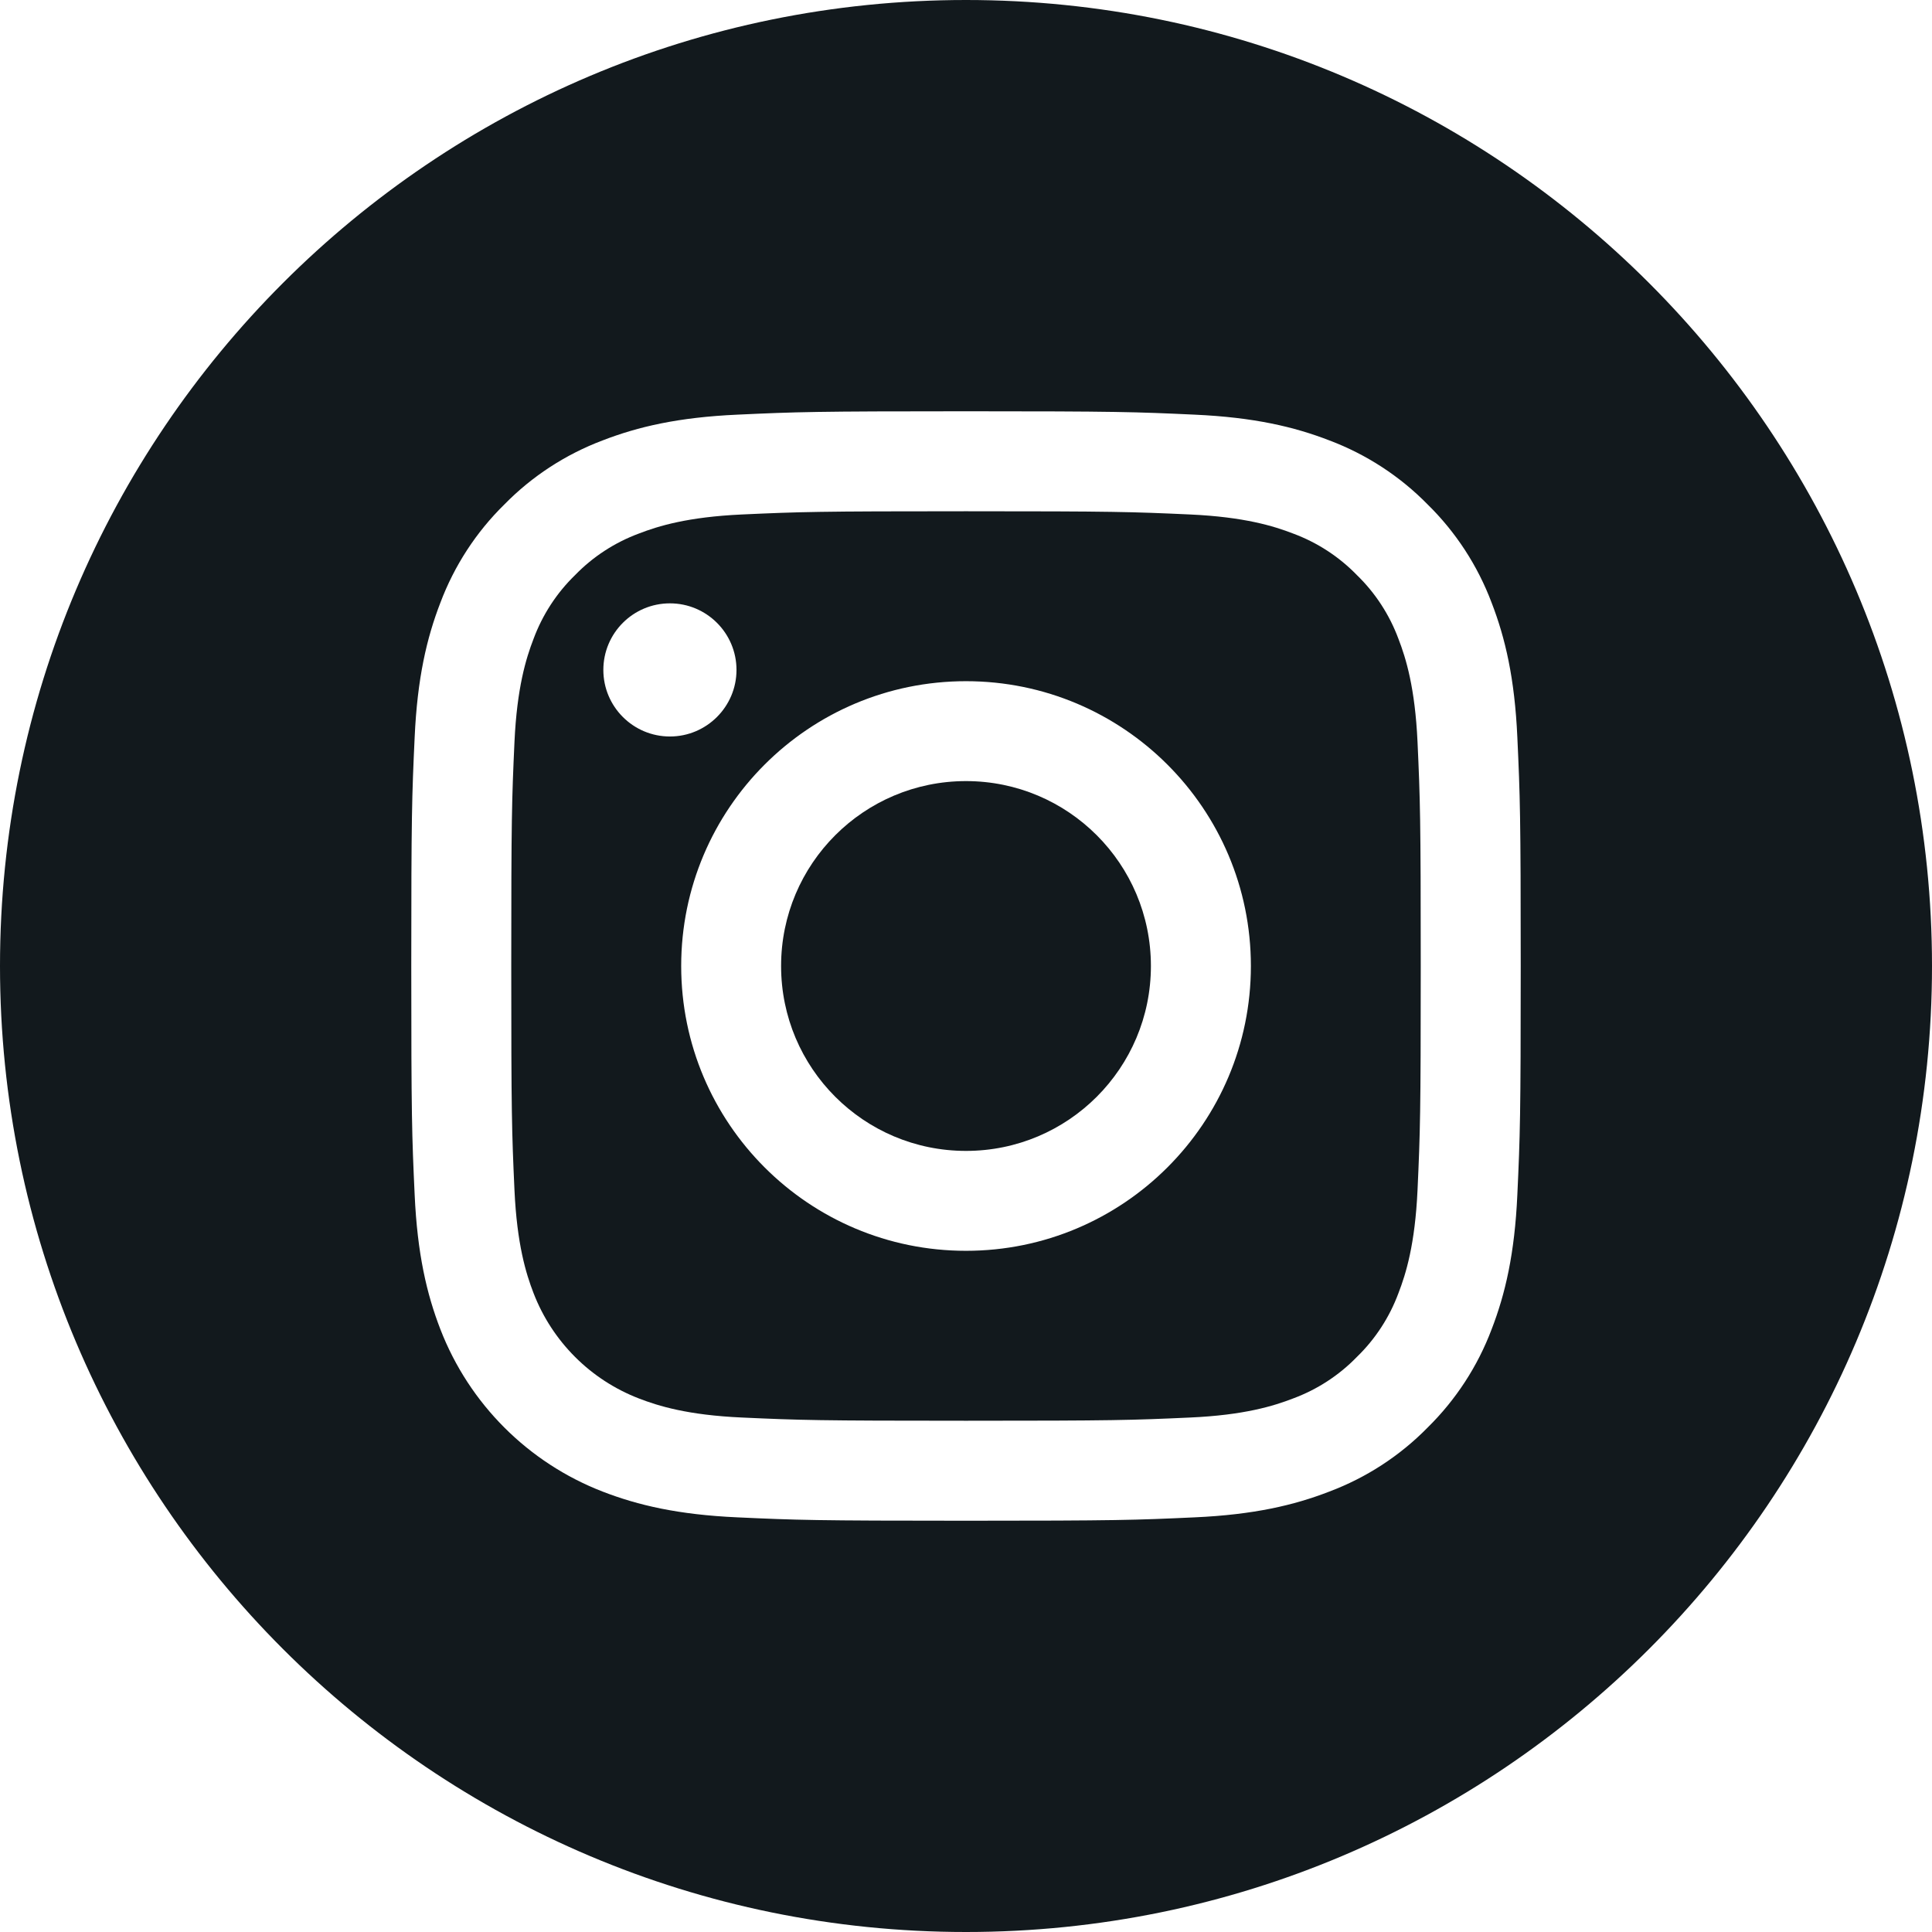<svg width="24" height="24" viewBox="0 0 24 24" fill="none" xmlns="http://www.w3.org/2000/svg">
<path d="M9.703 12C9.703 13.269 10.731 14.297 12 14.297C13.269 14.297 14.297 13.269 14.297 12C14.297 10.731 13.269 9.703 12 9.703C10.731 9.703 9.703 10.731 9.703 12Z" fill="#12191D"/>
<path d="M6.628 7.936C6.739 7.637 6.915 7.366 7.144 7.144C7.366 6.915 7.637 6.739 7.936 6.628C8.179 6.534 8.544 6.422 9.216 6.391C9.942 6.358 10.16 6.351 12 6.351C13.84 6.351 14.058 6.358 14.784 6.391C15.456 6.422 15.821 6.534 16.064 6.628C16.363 6.739 16.634 6.915 16.856 7.144C17.085 7.366 17.261 7.637 17.372 7.936C17.466 8.179 17.578 8.544 17.609 9.216C17.642 9.942 17.649 10.16 17.649 12C17.649 13.84 17.642 14.058 17.609 14.785C17.578 15.457 17.466 15.821 17.372 16.064C17.261 16.363 17.085 16.634 16.856 16.856C16.634 17.085 16.363 17.261 16.064 17.372C15.821 17.466 15.456 17.579 14.784 17.609C14.058 17.642 13.84 17.649 12 17.649C10.16 17.649 9.942 17.642 9.216 17.609C8.544 17.579 8.179 17.466 7.936 17.372C7.335 17.14 6.86 16.665 6.628 16.064C6.534 15.821 6.422 15.457 6.391 14.785C6.358 14.058 6.351 13.84 6.351 12C6.351 10.16 6.358 9.942 6.391 9.216C6.422 8.544 6.534 8.179 6.628 7.936ZM12 15.538C13.954 15.538 15.539 13.954 15.539 12C15.539 10.046 13.954 8.462 12 8.462C10.046 8.462 8.462 10.046 8.462 12C8.462 13.954 10.046 15.538 12 15.538ZM8.322 9.149C8.778 9.149 9.149 8.778 9.149 8.322C9.149 7.865 8.778 7.495 8.322 7.495C7.865 7.495 7.495 7.865 7.495 8.322C7.495 8.778 7.865 9.149 8.322 9.149Z" fill="#12191D"/>
<path d="M12 0C18.626 0 24 5.374 24 12C24 18.626 18.626 24 12 24C5.374 24 0 18.626 0 12C0 5.374 5.374 0 12 0ZM5.151 14.841C5.184 15.574 5.301 16.075 5.471 16.514C5.829 17.439 6.561 18.171 7.486 18.529C7.925 18.699 8.426 18.816 9.159 18.849C9.894 18.883 10.129 18.891 12 18.891C13.871 18.891 14.106 18.883 14.841 18.849C15.574 18.816 16.075 18.699 16.513 18.529C16.973 18.356 17.39 18.085 17.734 17.734C18.084 17.39 18.356 16.973 18.529 16.514C18.699 16.075 18.816 15.574 18.849 14.841C18.883 14.106 18.891 13.871 18.891 12C18.891 10.129 18.883 9.894 18.849 9.159C18.816 8.426 18.699 7.925 18.529 7.486C18.356 7.027 18.085 6.61 17.734 6.266C17.39 5.915 16.973 5.644 16.514 5.471C16.075 5.301 15.574 5.184 14.841 5.151C14.106 5.117 13.871 5.109 12 5.109C10.129 5.109 9.894 5.117 9.159 5.151C8.426 5.184 7.925 5.301 7.486 5.471C7.027 5.644 6.61 5.915 6.266 6.266C5.915 6.61 5.644 7.027 5.471 7.486C5.301 7.925 5.184 8.426 5.151 9.159C5.117 9.894 5.109 10.129 5.109 12C5.109 13.871 5.117 14.106 5.151 14.841Z" fill="#12191D"/>
</svg>

